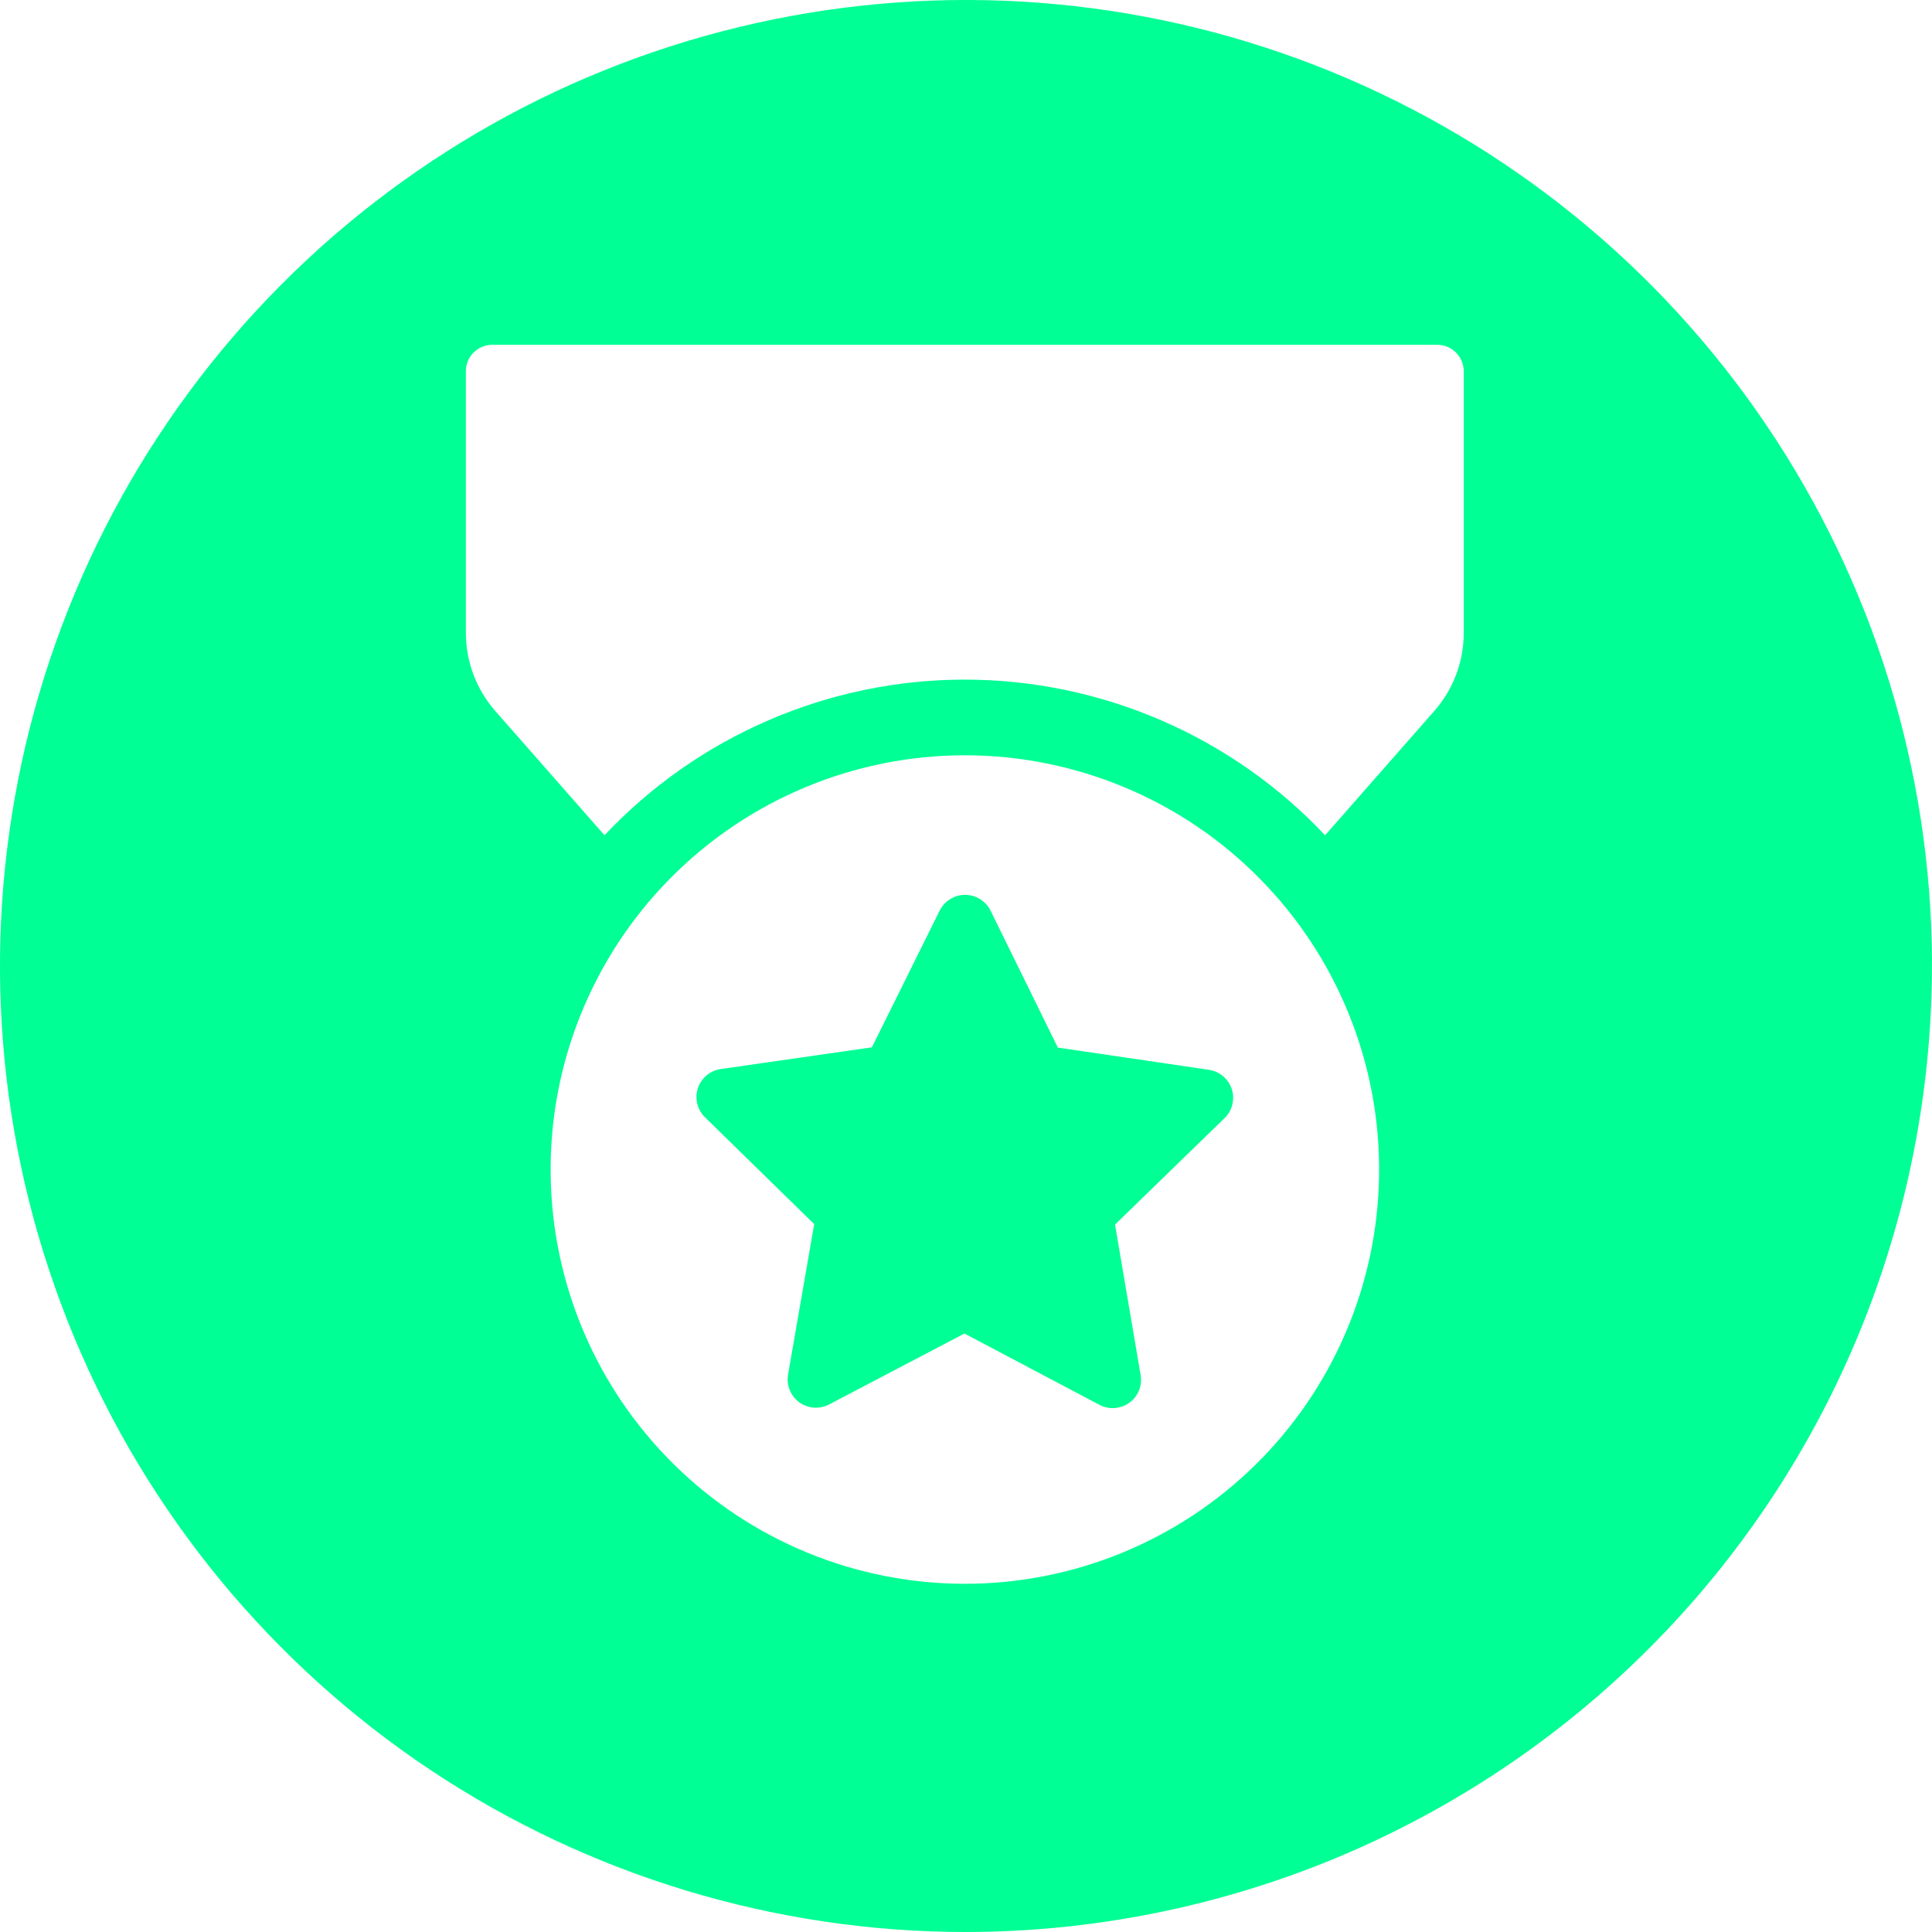 <svg width="30" height="30" viewBox="0 0 30 30" fill="none" xmlns="http://www.w3.org/2000/svg">
<path d="M19.016 17.361L17.314 19.015L17.712 21.354C17.725 21.434 17.716 21.517 17.685 21.593C17.654 21.669 17.602 21.734 17.536 21.782C17.47 21.83 17.391 21.858 17.309 21.864C17.228 21.87 17.146 21.853 17.074 21.815L14.976 20.707L12.875 21.808C12.802 21.846 12.72 21.863 12.639 21.858C12.557 21.852 12.478 21.823 12.412 21.775C12.346 21.727 12.294 21.661 12.263 21.585C12.232 21.509 12.223 21.426 12.237 21.345L12.643 19.008L10.946 17.348C10.888 17.291 10.847 17.218 10.827 17.139C10.808 17.059 10.811 16.976 10.836 16.898C10.862 16.82 10.909 16.751 10.972 16.698C11.034 16.646 11.111 16.611 11.192 16.6L13.539 16.263L14.592 14.138C14.629 14.065 14.685 14.004 14.755 13.961C14.824 13.918 14.904 13.895 14.986 13.895C15.068 13.895 15.148 13.918 15.217 13.961C15.287 14.004 15.343 14.065 15.38 14.138L16.426 16.267L18.773 16.612C18.854 16.624 18.93 16.659 18.993 16.712C19.055 16.765 19.101 16.834 19.127 16.912C19.152 16.989 19.155 17.073 19.135 17.152C19.116 17.231 19.075 17.304 19.016 17.361ZM29.999 14.914C30.008 16.89 29.627 18.849 28.878 20.678C28.128 22.507 27.025 24.17 25.632 25.571C24.238 26.973 22.582 28.085 20.757 28.846C18.933 29.605 16.976 29.998 15 30C12.037 30 9.14 29.122 6.675 27.478C4.21 25.833 2.288 23.496 1.15 20.76C0.012 18.024 -0.29 15.012 0.282 12.105C0.854 9.198 2.274 6.525 4.363 4.424C6.452 2.323 9.117 0.887 12.021 0.299C14.925 -0.29 17.939 -0.005 20.681 1.117C23.423 2.239 25.772 4.149 27.43 6.604C29.089 9.059 29.983 11.951 30 14.914H29.999ZM21.414 18.255C21.427 17.402 21.27 16.556 20.952 15.765C20.635 14.973 20.163 14.253 19.564 13.646C18.966 13.038 18.253 12.556 17.466 12.227C16.679 11.898 15.835 11.728 14.983 11.728C14.13 11.728 13.286 11.898 12.499 12.227C11.713 12.556 10.999 13.038 10.401 13.646C9.802 14.253 9.33 14.973 9.013 15.765C8.695 16.556 8.538 17.402 8.551 18.255C8.575 19.945 9.264 21.556 10.467 22.742C11.671 23.928 13.293 24.593 14.983 24.593C16.672 24.593 18.294 23.928 19.498 22.742C20.701 21.556 21.39 19.945 21.414 18.255ZM22.729 5.764C22.728 5.656 22.685 5.552 22.609 5.475C22.532 5.398 22.428 5.355 22.32 5.354H7.644C7.59 5.354 7.537 5.365 7.487 5.385C7.437 5.406 7.392 5.436 7.354 5.474C7.316 5.512 7.285 5.558 7.265 5.607C7.244 5.657 7.234 5.71 7.234 5.764V9.826C7.234 10.274 7.397 10.705 7.691 11.041L9.387 12.97C10.105 12.207 10.972 11.599 11.934 11.184C12.896 10.768 13.933 10.553 14.981 10.553C16.029 10.553 17.066 10.768 18.028 11.184C18.991 11.599 19.857 12.207 20.576 12.97L22.271 11.041C22.567 10.705 22.729 10.274 22.729 9.826V5.764Z" fill="#00FF94"/>
</svg>
